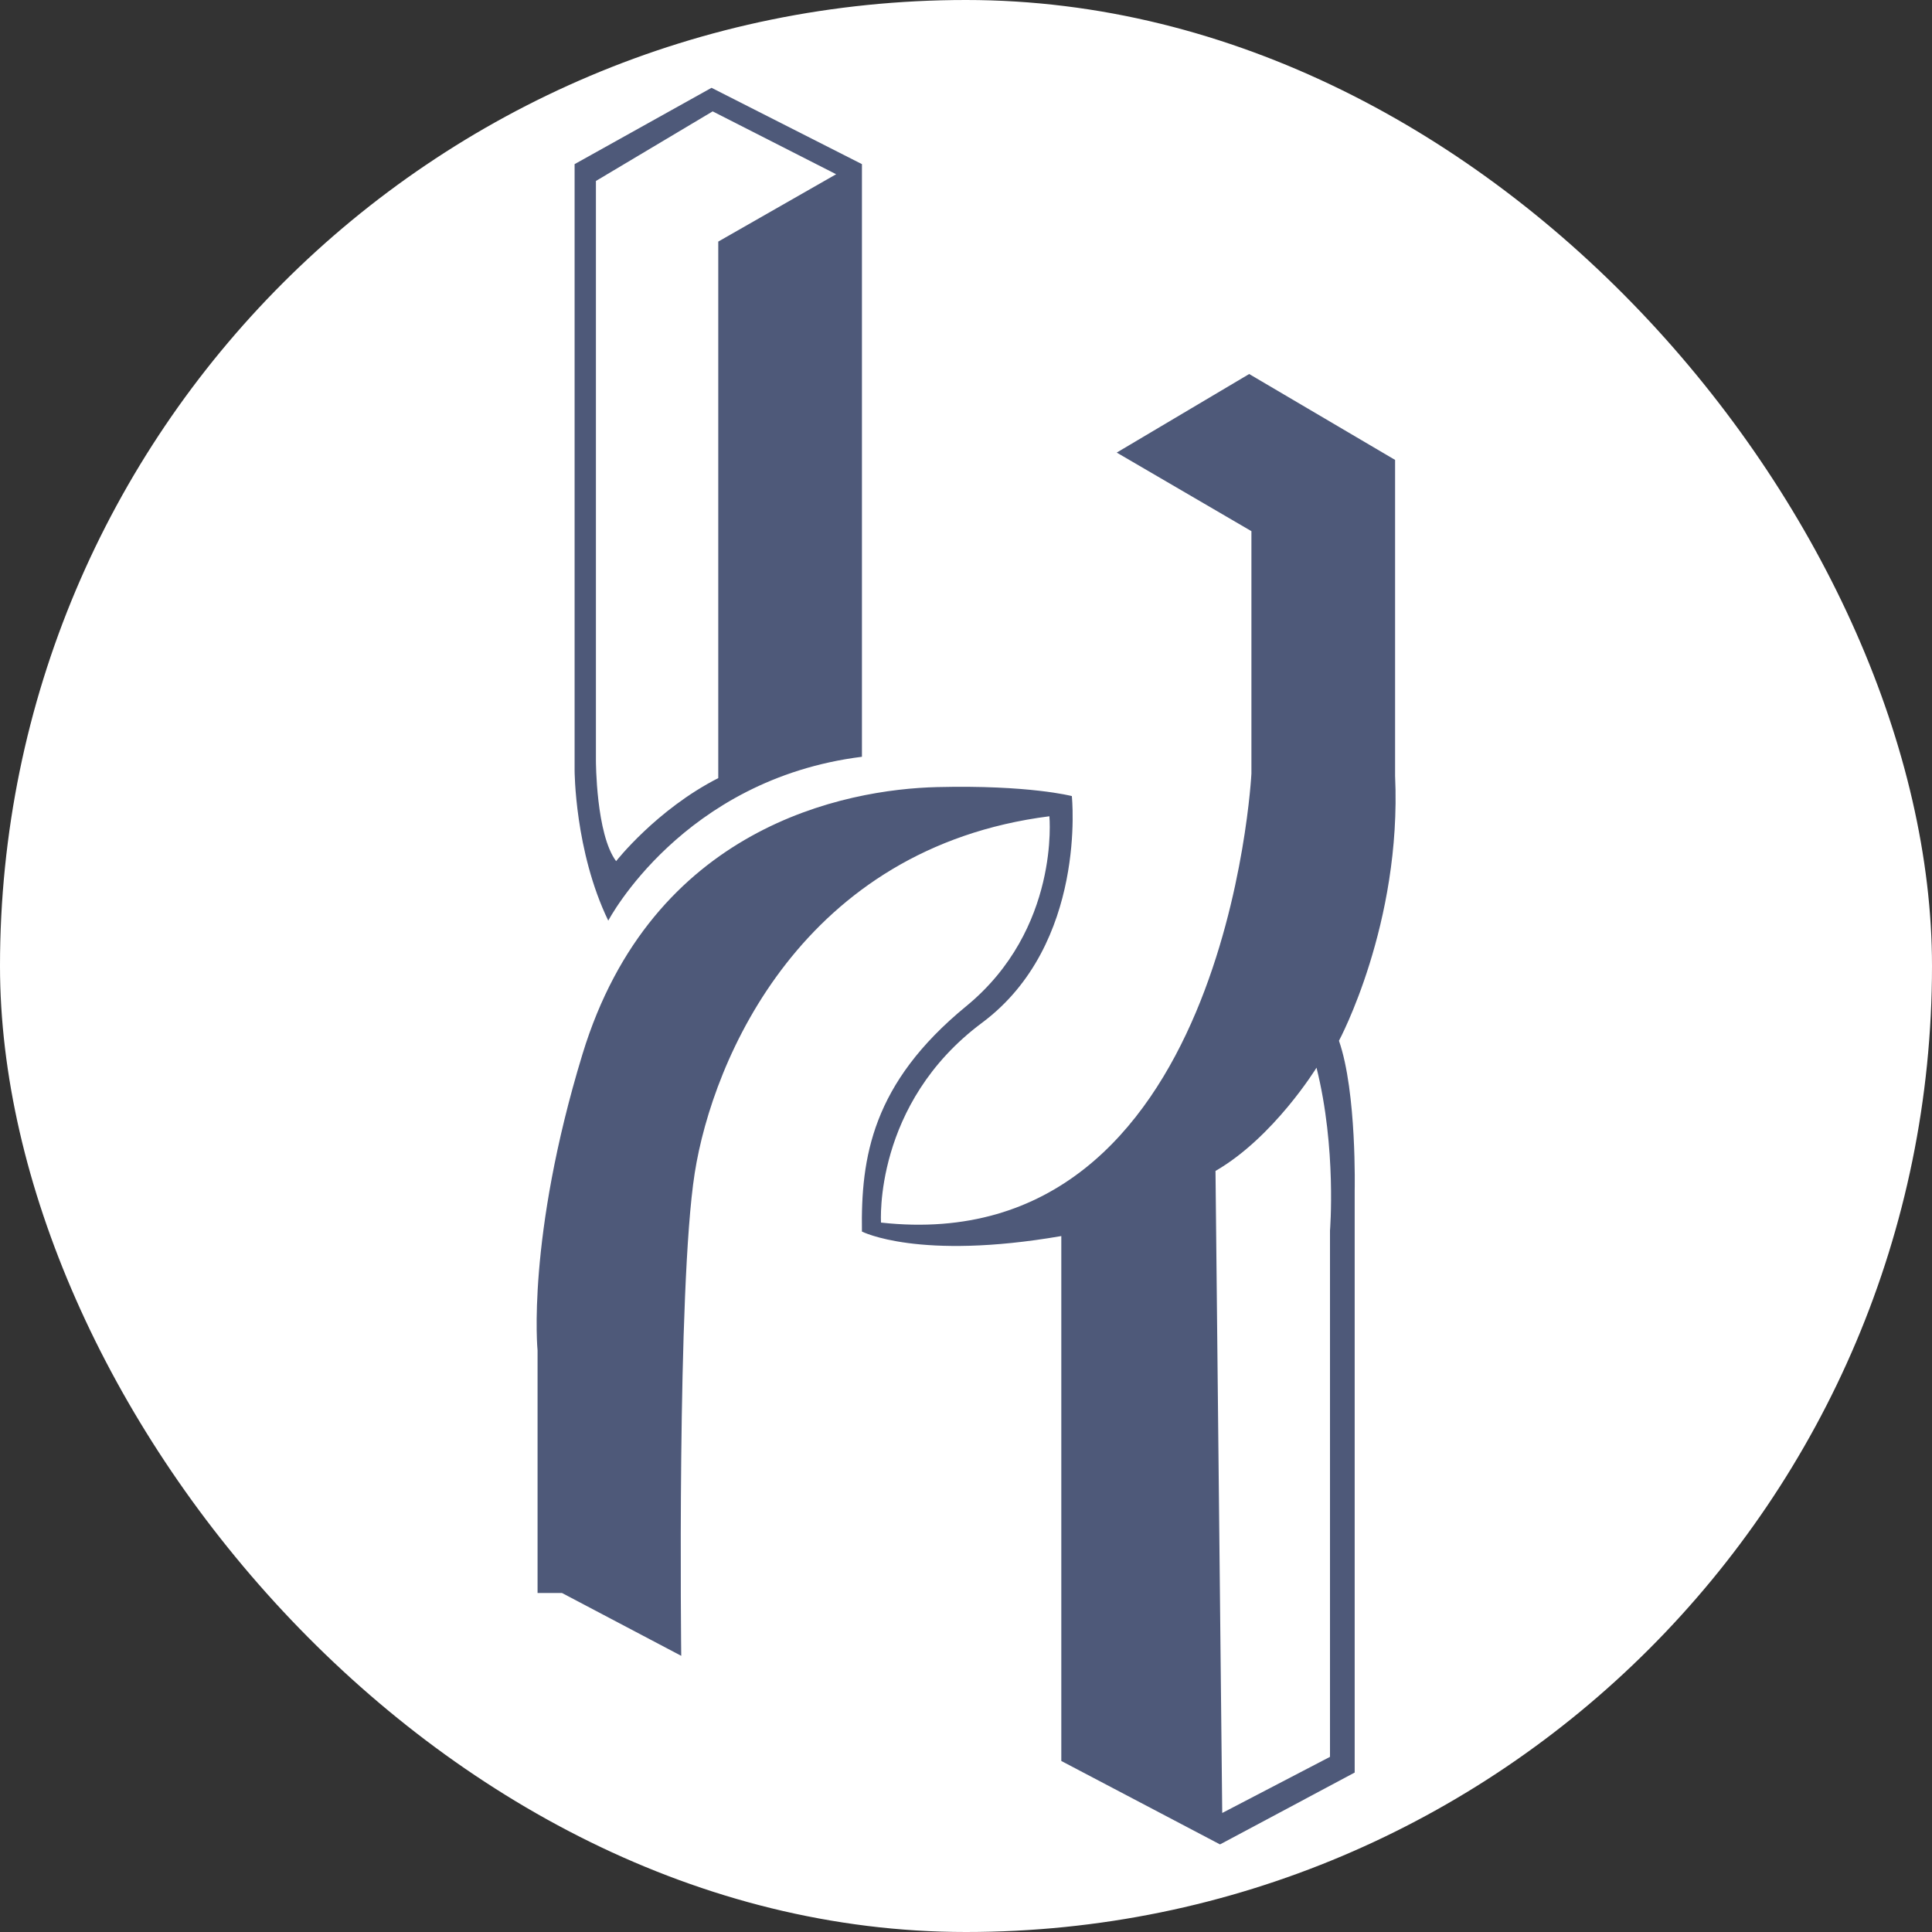 <svg width="250" height="250" viewBox="0 0 250 250" fill="none" xmlns="http://www.w3.org/2000/svg">
<rect x="0" y="0" width="250" height="250" fill="#333333" stroke="none"/>
<rect width="250" height="250" rx="125" fill="white"/>
<g clip-path="url(#clip0_242_94625)">
<path d="M111.535 97.926V21.239L92.072 11.362L74.353 21.239V99.669C74.353 99.669 74.353 110.127 78.71 119.132C78.71 119.131 88.296 100.831 111.535 97.926ZM77.112 23.417L92.218 14.412L108.195 22.546L92.943 31.26V100.686C84.955 104.754 79.726 111.434 79.726 111.434C77.112 107.948 77.112 98.43 77.112 98.43L77.112 23.417ZM180.524 100.395V59.513L161.643 48.398L144.504 58.565L161.933 68.733V100.105C161.933 100.105 158.738 163.139 114.004 158.201C114.004 158.201 112.988 142.839 127.075 132.348C140.728 122.181 138.695 103.011 138.695 103.011C138.695 103.011 133.176 101.558 121.266 101.849C109.356 102.139 84.352 106.952 75.37 136.416C68.108 160.236 69.56 174.739 69.56 174.739V206.131H72.718L88.152 214.264C88.152 214.264 87.571 166.625 89.894 151.81C92.218 136.996 103.837 109.691 135.79 105.625C135.79 105.625 137.199 120.226 125.02 130.209C112.842 140.192 111.389 149.774 111.534 159.362C111.534 159.362 118.833 163.14 137.333 159.945V227.87L157.867 238.665L175.295 229.369V154.113C175.295 154.113 175.585 141.353 173.261 134.672C173.262 134.672 181.396 119.567 180.524 100.395ZM172.1 159.247V227.336L158.156 234.598L157.285 151.519C164.837 147.162 170.356 138.157 170.356 138.157C172.972 148.615 172.1 159.247 172.1 159.247Z" fill="#4E5979"/>
</g>
<defs>
<clipPath id="clip0_242_94625">
<rect width="227.302" height="227.302" fill="white" transform="translate(11.365 11.362)"/>
</clipPath>
</defs>
</svg>
